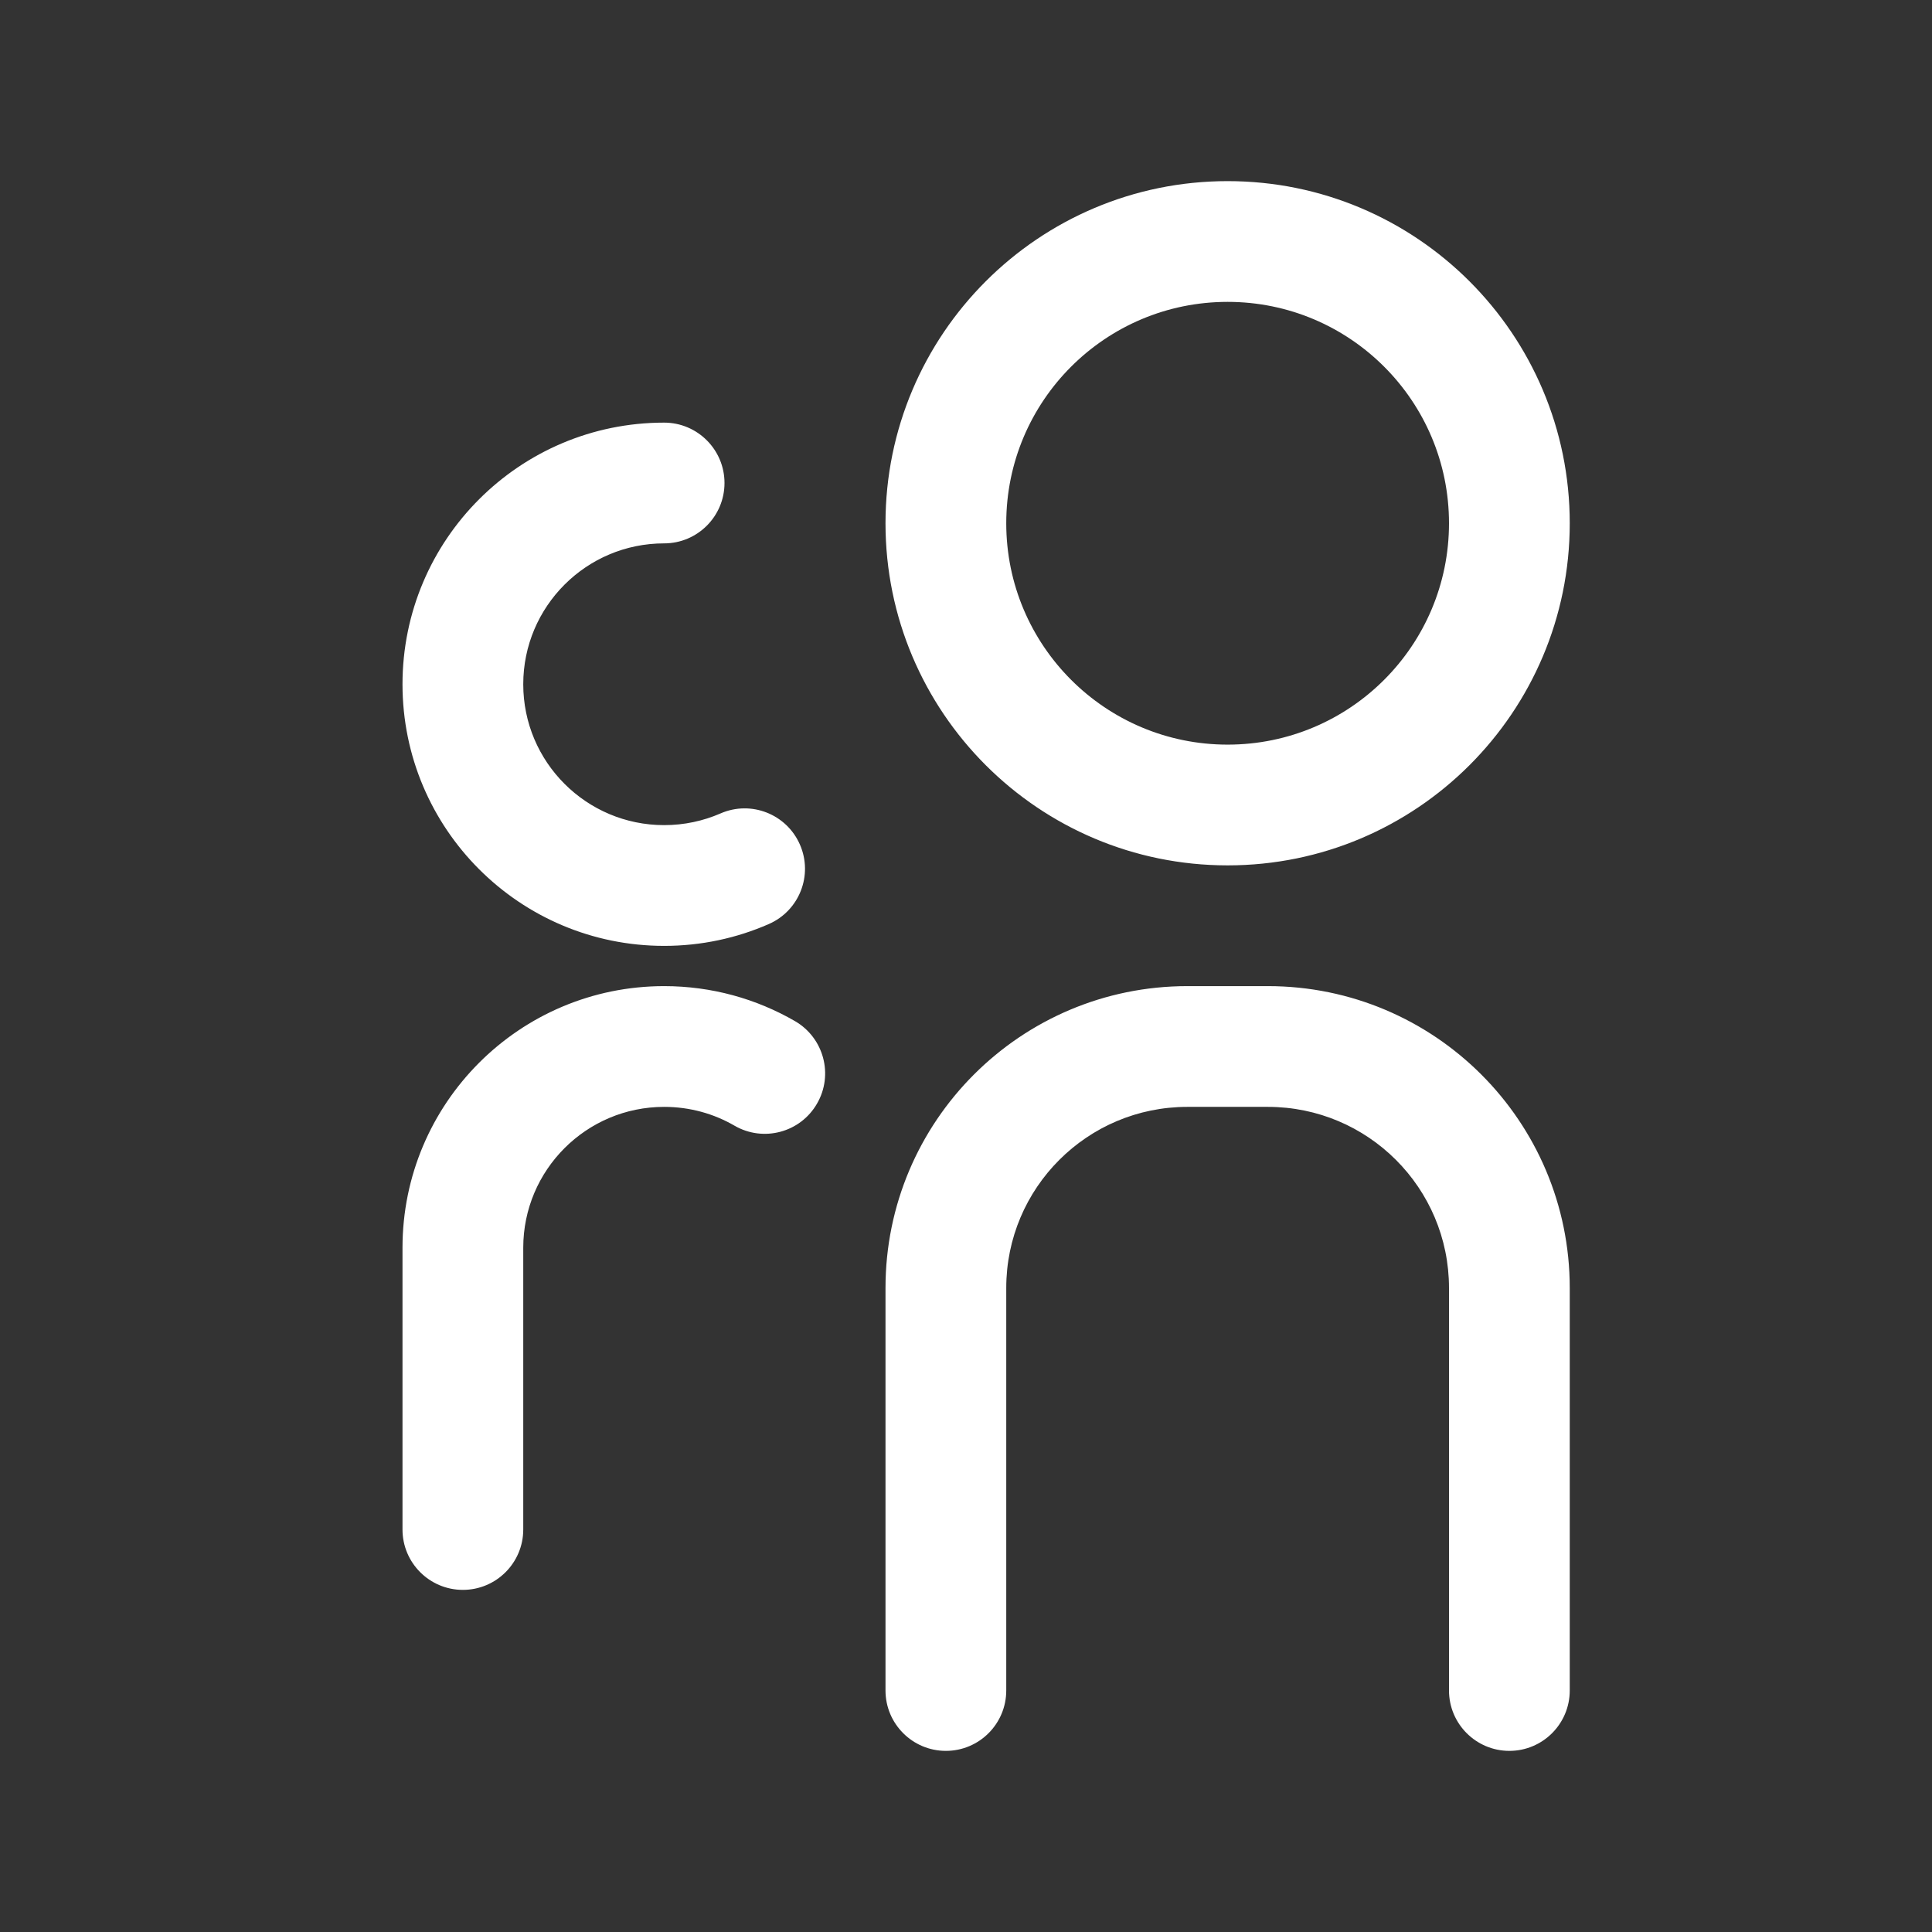 <svg xmlns="http://www.w3.org/2000/svg" width="24" height="24" fill="none" viewBox="0 0 24 24"><rect x="0" y="0" width="24" height="24" fill="#333333" stroke="none"/><path fill="#FFF" fill-rule="evenodd" d="M12.5 6.5C12.5 4.981 13.731 3.75 15.25 3.75C16.769 3.75 18 4.981 18 6.5C18 8.019 16.769 9.25 15.25 9.25C13.731 9.25 12.5 8.019 12.5 6.5ZM15.25 2.25C12.903 2.25 11 4.153 11 6.5C11 8.847 12.903 10.75 15.25 10.75C17.597 10.75 19.5 8.847 19.5 6.5C19.5 4.153 17.597 2.25 15.25 2.25ZM6.5 8.5C6.5 7.534 7.284 6.75 8.25 6.75C8.664 6.75 9 6.414 9 6C9 5.586 8.664 5.25 8.25 5.25C6.455 5.25 5 6.705 5 8.5C5 10.295 6.455 11.75 8.25 11.75C8.711 11.75 9.151 11.654 9.55 11.479C9.93 11.313 10.103 10.871 9.937 10.492C9.771 10.112 9.329 9.939 8.95 10.105C8.736 10.198 8.5 10.25 8.25 10.25C7.284 10.25 6.5 9.466 6.5 8.5ZM11 16C11 13.929 12.679 12.25 14.75 12.25H15.75C17.821 12.25 19.5 13.929 19.5 16V21C19.5 21.414 19.164 21.75 18.75 21.75C18.336 21.75 18 21.414 18 21V16C18 14.757 16.993 13.75 15.75 13.75H14.75C13.507 13.75 12.5 14.757 12.5 16V21C12.5 21.414 12.164 21.75 11.75 21.75C11.336 21.75 11 21.414 11 21V16ZM8.25 12.25C6.455 12.25 5 13.705 5 15.5V19C5 19.414 5.336 19.75 5.75 19.75C6.164 19.75 6.5 19.414 6.5 19V15.5C6.5 14.534 7.284 13.75 8.25 13.75C8.57 13.75 8.868 13.835 9.125 13.984C9.483 14.191 9.942 14.069 10.149 13.71C10.357 13.352 10.234 12.893 9.876 12.685C9.397 12.408 8.841 12.25 8.25 12.25Z" clip-rule="evenodd"/></svg>